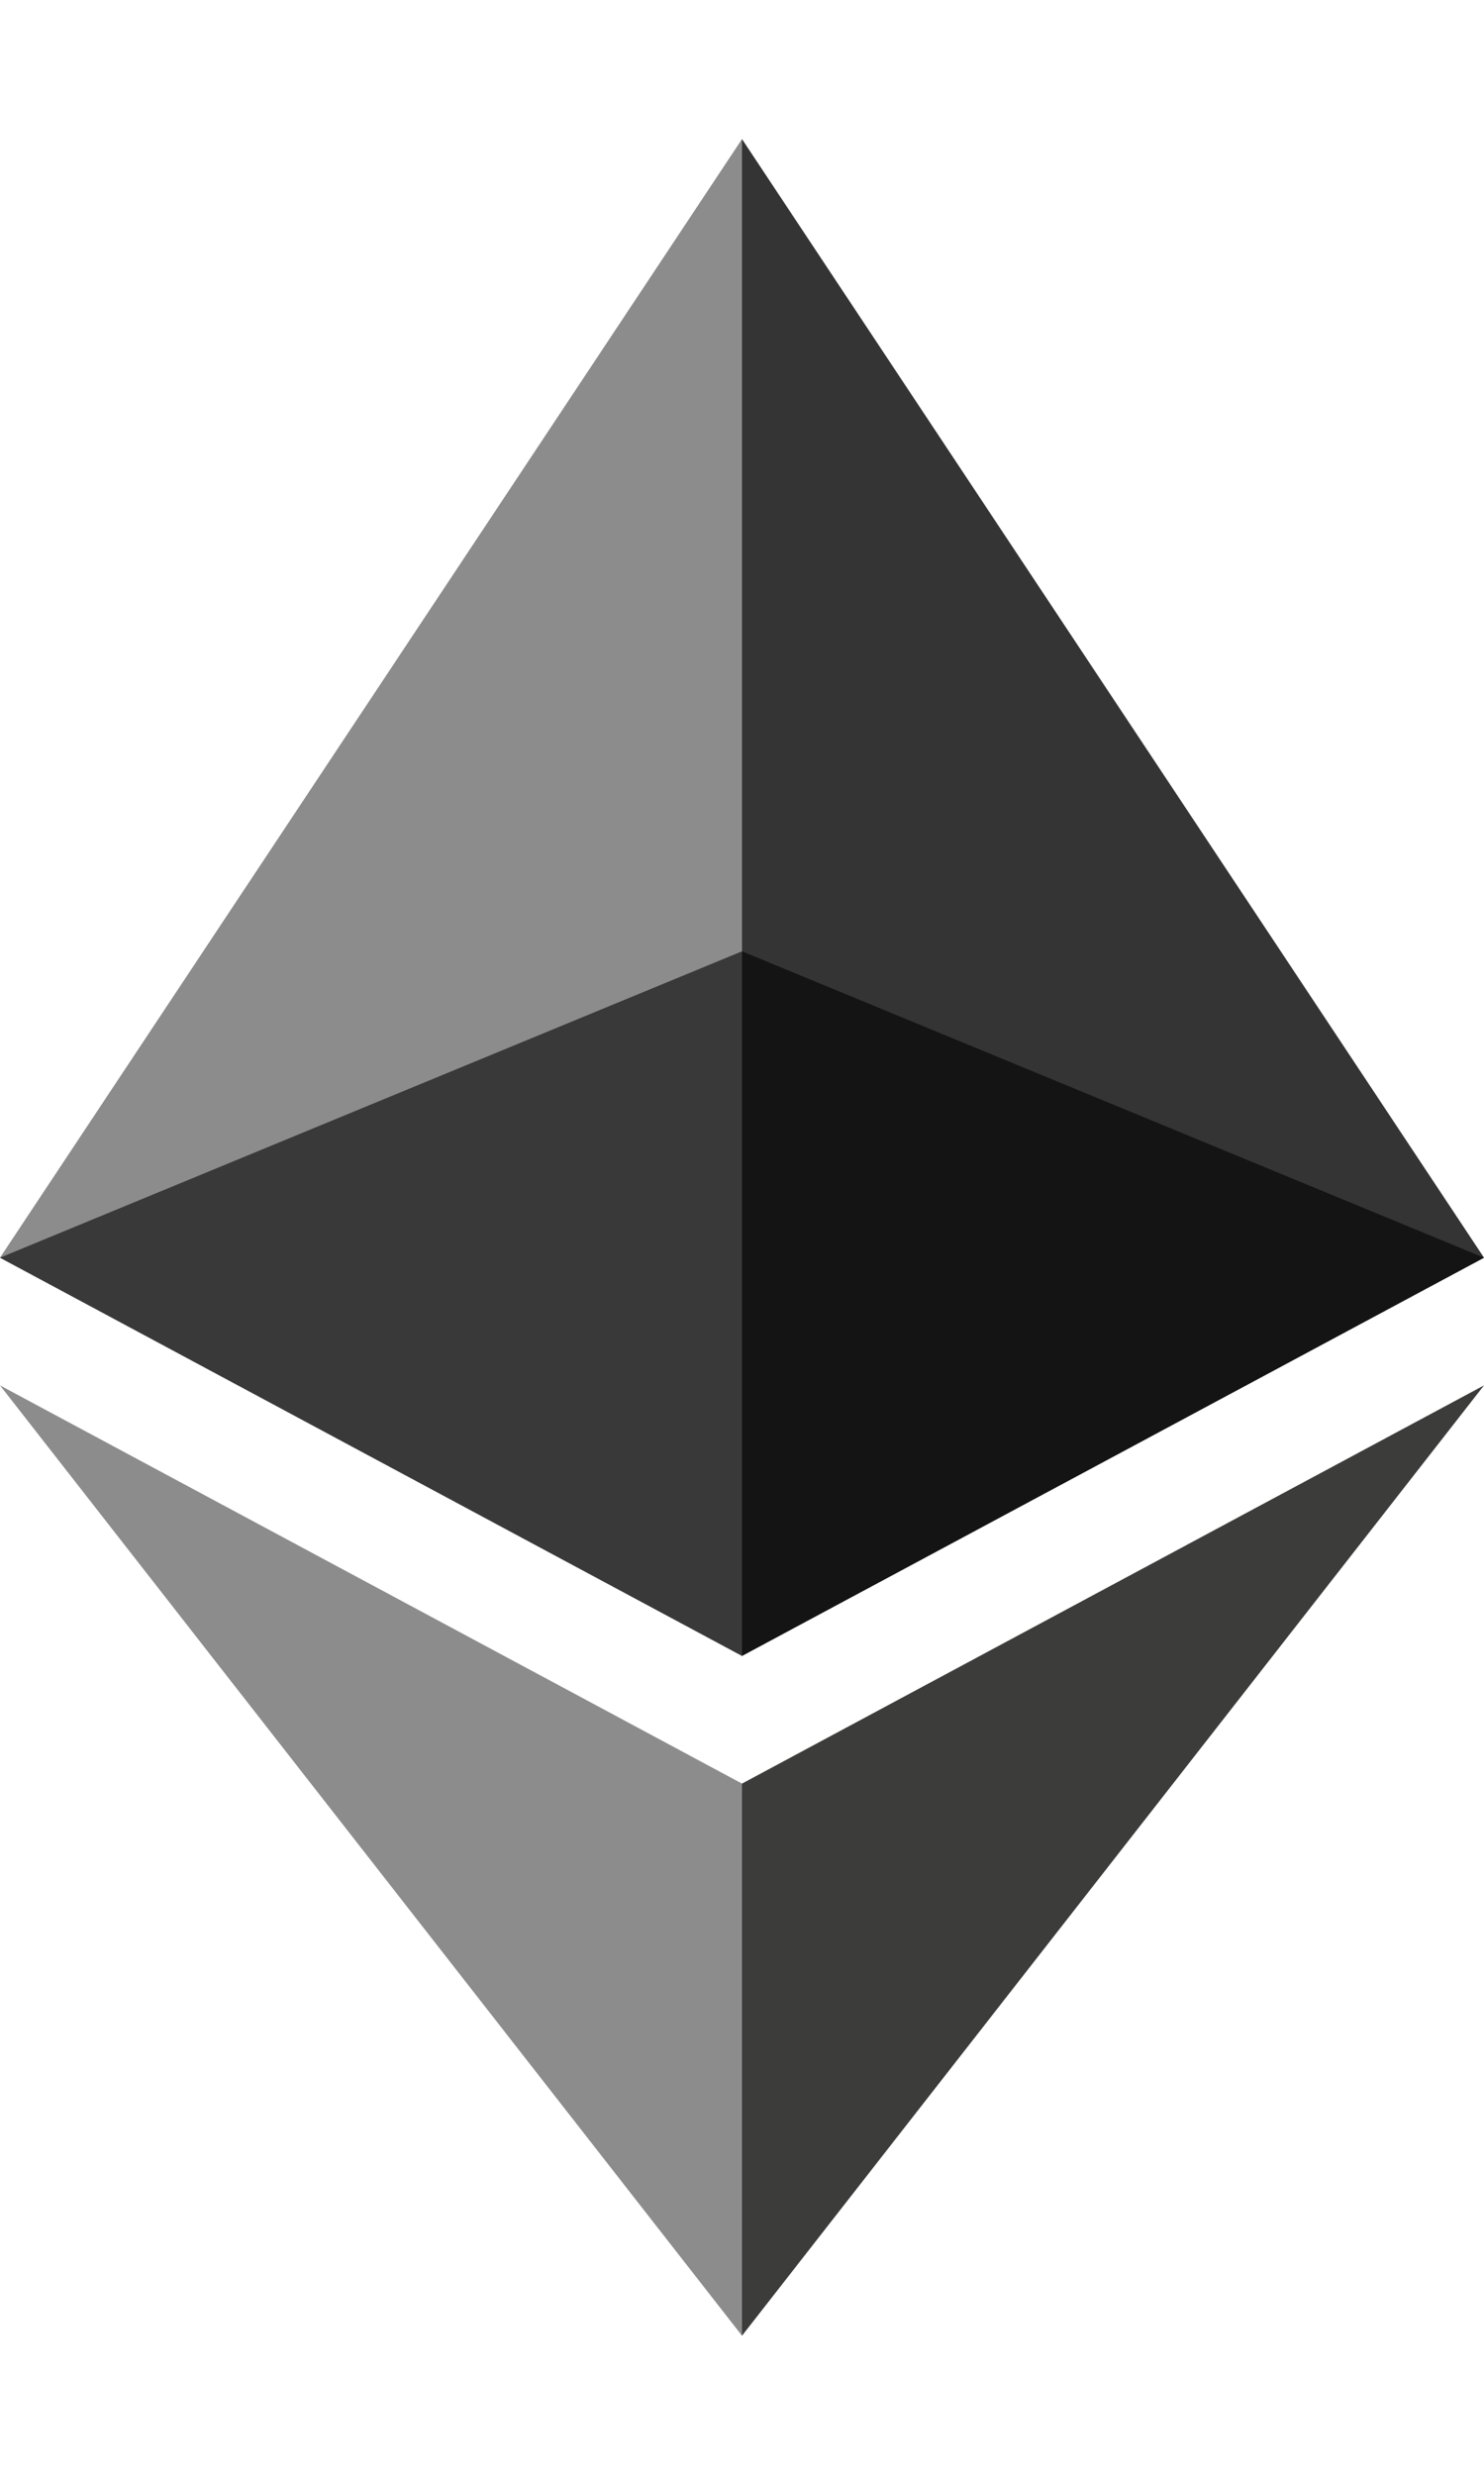 <?xml version="1.0" encoding="UTF-8"?>
<svg xmlns="http://www.w3.org/2000/svg" xmlns:xlink="http://www.w3.org/1999/xlink" width="6px" height="10px" viewBox="0 0 6 9" version="1.1">
<g id="surface1">
<path style=" stroke:none;fill-rule:nonzero;fill:rgb(20.392%,20.392%,20.392%);fill-opacity:1;" d="M 3 0.062 L 2.934 0.266 L 2.934 6.133 L 3 6.191 L 6 4.582 Z M 3 0.062 "/>
<path style=" stroke:none;fill-rule:nonzero;fill:rgb(54.902%,54.902%,54.902%);fill-opacity:1;" d="M 3 0.062 L 0 4.582 L 3 6.191 Z M 3 0.062 "/>
<path style=" stroke:none;fill-rule:nonzero;fill:rgb(23.529%,23.529%,23.137%);fill-opacity:1;" d="M 3 6.707 L 2.961 6.75 L 2.961 8.836 L 3 8.938 L 6 5.098 Z M 3 6.707 "/>
<path style=" stroke:none;fill-rule:nonzero;fill:rgb(54.902%,54.902%,54.902%);fill-opacity:1;" d="M 3 8.938 L 3 6.707 L 0 5.098 Z M 3 8.938 "/>
<path style=" stroke:none;fill-rule:nonzero;fill:rgb(7.843%,7.843%,7.843%);fill-opacity:1;" d="M 3 6.191 L 6 4.582 L 3 3.344 Z M 3 6.191 "/>
<path style=" stroke:none;fill-rule:nonzero;fill:rgb(22.353%,22.353%,22.353%);fill-opacity:1;" d="M 0 4.582 L 3 6.191 L 3 3.344 Z M 0 4.582 "/>
</g>
</svg>
